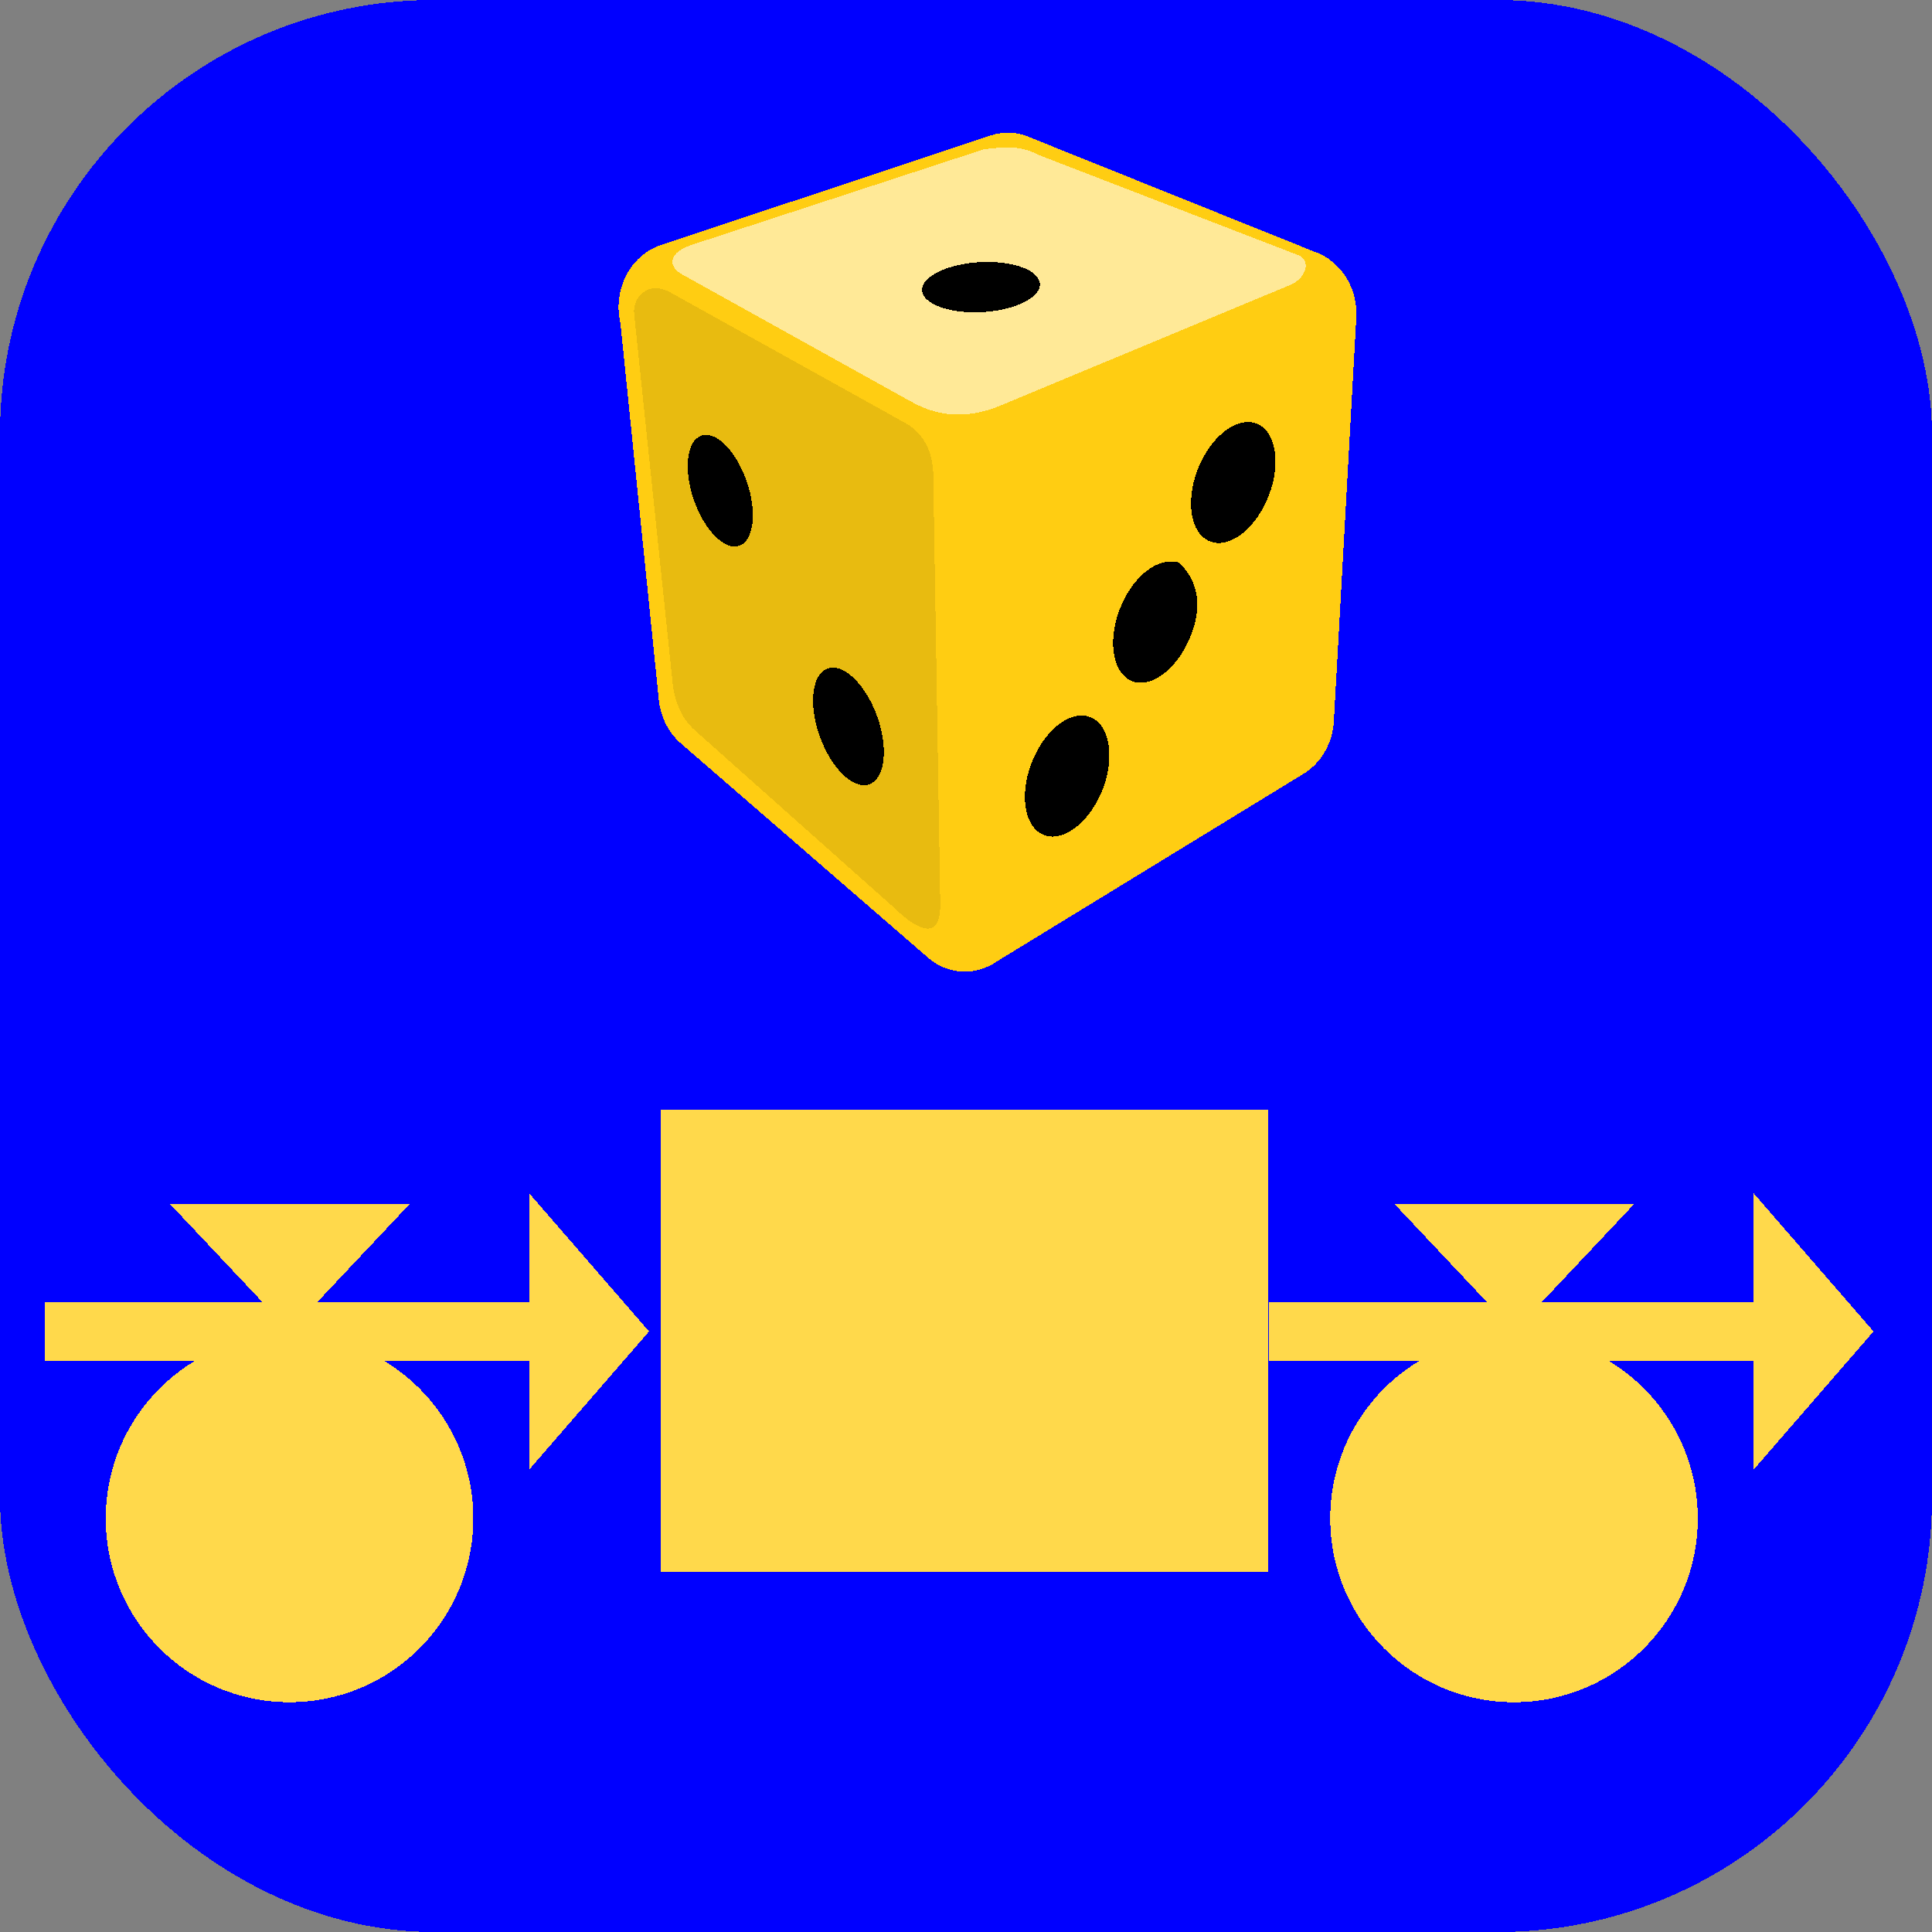 <?xml version="1.0" encoding="UTF-8" standalone="no"?>
<svg
   xmlns:dc="http://purl.org/dc/elements/1.1/"
   xmlns:cc="http://creativecommons.org/ns#"
   xmlns:rdf="http://www.w3.org/1999/02/22-rdf-syntax-ns#"
   xmlns:svg="http://www.w3.org/2000/svg"
   xmlns="http://www.w3.org/2000/svg"
   xmlns:sodipodi="http://sodipodi.sourceforge.net/DTD/sodipodi-0.dtd"
   xmlns:inkscape="http://www.inkscape.org/namespaces/inkscape"
   height="100"
   width="100"
   version="1.1"
   id="svg22"
   sodipodi:docname="stochsim.svg"
   inkscape:version="0.92.2 (5c3e80d, 2017-08-06)"
   inkscape:export-filename="C:\Users\magnu\Documents\git\stochsd\icons\stochsim.png"
   inkscape:export-xdpi="122.88"
   inkscape:export-ydpi="122.88"
   shape-rendering="crispEdges">
  <rect width="100%" height="100%" fill="#808080" stroke="none"/>
  <defs
     id="defs26" />
  <sodipodi:namedview
     pagecolor="#ffffff"
     bordercolor="#666666"
     borderopacity="1"
     objecttolerance="10"
     gridtolerance="10"
     guidetolerance="10"
     inkscape:pageopacity="0"
     inkscape:pageshadow="2"
     inkscape:window-width="1920"
     inkscape:window-height="1017"
     id="namedview24"
     showgrid="false"
     inkscape:zoom="4"
     inkscape:cx="89.694312"
     inkscape:cy="34.38938"
     inkscape:window-x="-8"
     inkscape:window-y="-8"
     inkscape:window-maximized="1"
     inkscape:current-layer="svg22"
     inkscape:snap-nodes="true"
     showguides="false"
     inkscape:guide-bbox="true">
    <sodipodi:guide
       position="399.957,119.048"
       orientation="1,0"
       id="guide1065"
       inkscape:locked="false" />
    <sodipodi:guide
       position="499.947,102.751"
       orientation="1,0"
       id="guide1067"
       inkscape:locked="false" />
    <sodipodi:guide
       position="450,93.75"
       orientation="1,0"
       id="guide1069"
       inkscape:locked="false" />
  </sodipodi:namedview>
  <rect
     ry="22.481"
     y="-5e-007"
     x="5e-007"
     height="100"
     width="100"
     id="rect965"
     style="fill:#0000ff;fill-opacity:1;stroke:#000000;stroke-width:0;stroke-miterlimit:4;stroke-dasharray:none;stroke-opacity:1" />
  <rect
     style="fill:#ffd94b;fill-opacity:1;stroke:#000000;stroke-width:0;stroke-miterlimit:4;stroke-dasharray:none"
     id="rect967"
     height="23.941"
     width="31.448"
     y="57.435"
     x="34.209"
     class="element" />
  <g
     style="fill:#ffd94b;fill-opacity:1;stroke-width:0;stroke-miterlimit:4;stroke-dasharray:none"
     transform="matrix(0,0.658,-0.62,0,96.974,69.11)"
     id="g987">
    <path
       d="M -0.297,0 10.564,10 H 2.03 V 50.475 H -2.624 V 10 h -8.533 z"
       id="path985"
       inkscape:connector-curvature="0"
       style="fill:#ffd94b;fill-opacity:1;stroke:#000000;stroke-width:0;stroke-miterlimit:4;stroke-dasharray:none"
       sodipodi:nodetypes="cccccccc" />
  </g>
  <circle
     style="opacity:1;fill:#ffd94b;fill-opacity:1;stroke:#000000;stroke-width:0;stroke-linejoin:miter;stroke-miterlimit:4;stroke-dasharray:none;stroke-dashoffset:0;stroke-opacity:1"
     id="path1075"
     cx="78.365"
     cy="78.594"
     r="9.513" />
  <path
     class="element"
     d="m 78.382,68.904 -6.196,-6.577 h 12.392 z"
     id="path993"
     inkscape:connector-curvature="0"
     style="fill:#ffd94b;fill-opacity:1;stroke:#000000;stroke-width:0;stroke-miterlimit:4;stroke-dasharray:none" />
  <path
     inkscape:connector-curvature="0"
     id="path997"
     d="m 51.995,6.868 v 0.003 c -0.253,0.018 -0.505,0.067 -0.747,0.149 l -17.051,5.668 c -1.57,0.523 -2.488,2.298 -2.085,4.034 l 1.989,19.511 c 0.092,0.888 0.505,1.696 1.147,2.251 l 12.612,10.936 c 0.055,0.051 0.112,0.099 0.169,0.146 0.08,0.068 0.163,0.135 0.248,0.194 0.086,0.06 0.174,0.116 0.265,0.166 0.086,0.048 0.175,0.09 0.265,0.13 l 0.062,0.028 c 0.063,0.027 0.13,0.046 0.194,0.068 0.058,0.018 0.115,0.037 0.175,0.054 l 0.042,0.008 h 0.017 c 0.069,0.018 0.138,0.032 0.208,0.045 l 0.2,0.028 h 0.048 c 0.061,0.004 0.122,0.008 0.183,0.008 0.086,-0.002 0.171,-0.008 0.256,-0.017 0.102,-0.009 0.207,-0.023 0.307,-0.045 0.103,-0.023 0.204,-0.047 0.304,-0.079 0.289,-0.089 0.564,-0.226 0.817,-0.403 l 15.857,-9.702 c 0.909,-0.558 1.498,-1.58 1.563,-2.716 l 1.163,-20.891 c 0.047,-0.869 -0.218,-1.723 -0.738,-2.383 -0.021,-0.027 -0.043,-0.053 -0.065,-0.079 -0.118,-0.139 -0.245,-0.267 -0.383,-0.383 -0.025,-0.023 -0.049,-0.041 -0.073,-0.062 l -0.048,-0.037 c -0.067,-0.056 -0.137,-0.108 -0.208,-0.158 -0.06,-0.036 -0.121,-0.072 -0.183,-0.104 -0.029,-0.014 -0.061,-0.032 -0.09,-0.045 -0.063,-0.036 -0.126,-0.066 -0.192,-0.096 l -0.025,-0.008 c -0.042,-0.014 -0.084,-0.032 -0.127,-0.045 L 53.206,7.068 c -0.387,-0.155 -0.8,-0.222 -1.211,-0.2 z"
     style="fill:#ffcd12;fill-opacity:1;stroke:#000000;stroke-width:0;stroke-linecap:butt;stroke-linejoin:miter;stroke-miterlimit:4;stroke-dasharray:none;stroke-opacity:1" />
  <path
     sodipodi:nodetypes="ccccccccc"
     inkscape:connector-curvature="0"
     id="path999"
     d="m 53.703,7.998 c -0.91,-0.494 -1.852,-0.389 -2.795,-0.265 l -15.181,4.966 c -1.034,0.368 -1.185,0.983 -0.528,1.444 l 11.884,6.602 c 1.301,0.744 2.794,1.053 4.789,0.211 l 14.719,-6.127 c 0.964,-0.313 1.285,-1.236 0.704,-1.585 z"
     style="fill:#ffffff;fill-opacity:0.561;stroke:#000000;stroke-width:0;stroke-linecap:butt;stroke-linejoin:miter;stroke-miterlimit:4;stroke-dasharray:none;stroke-opacity:1" />
  <path
     sodipodi:nodetypes="ccccccccc"
     inkscape:connector-curvature="0"
     id="path1001"
     d="m 34.653,15.111 c -1.134,-0.595 -1.906,0.291 -1.831,1.127 l 1.972,18.909 c 0.092,1.101 0.449,2.021 1.197,2.676 l 10.282,9.155 c 1.186,1.161 2.452,1.817 2.394,-0.282 l -0.352,-21.48 c 0.047,-1.428 -0.202,-2.721 -1.69,-3.451 z"
     style="fill:#000000;fill-opacity:0.091;stroke:#000000;stroke-width:0;stroke-linecap:butt;stroke-linejoin:miter;stroke-miterlimit:4;stroke-dasharray:none;stroke-opacity:1" />
  <path
     inkscape:connector-curvature="0"
     id="path1003"
     d="m 51.366,13.563 c -0.388,-0.015 -0.799,0.003 -1.211,0.059 -1.649,0.223 -2.709,0.957 -2.363,1.642 0.345,0.684 1.966,1.059 3.614,0.837 1.649,-0.223 2.7,-0.958 2.355,-1.642 -0.259,-0.514 -1.229,-0.852 -2.394,-0.896 z m 13.415,8.296 c -0.132,-0.018 -0.268,-0.014 -0.406,0.006 -0.826,0.126 -1.737,0.96 -2.285,2.2 -0.73,1.654 -0.538,3.399 0.425,3.904 0.962,0.505 2.33,-0.425 3.059,-2.079 0.73,-1.654 0.545,-3.408 -0.417,-3.913 -0.12,-0.064 -0.246,-0.101 -0.377,-0.118 z m -28.184,0.651 c -0.2,-0.014 -0.387,0.05 -0.546,0.192 -0.636,0.565 -0.599,2.231 0.082,3.721 0.681,1.49 1.744,2.241 2.38,1.676 0.637,-0.566 0.599,-2.24 -0.082,-3.73 -0.511,-1.117 -1.233,-1.819 -1.834,-1.859 z m 24.173,6.555 c -0.139,-0.012 -0.291,0.005 -0.428,0.025 -0.826,0.126 -1.737,0.96 -2.285,2.2 -0.73,1.654 -0.538,3.407 0.425,3.913 0.962,0.505 2.332,-0.433 3.062,-2.087 0.73,-1.654 0.486,-2.954 -0.417,-3.902 -0.091,-0.096 -0.219,-0.138 -0.358,-0.149 z m -17.601,5.49 c -0.218,-0.015 -0.419,0.053 -0.592,0.203 -0.691,0.596 -0.652,2.35 0.087,3.921 0.739,1.572 1.898,2.359 2.589,1.763 0.692,-0.597 0.657,-2.35 -0.082,-3.921 -0.554,-1.179 -1.35,-1.922 -2.003,-1.966 z m 12.601,2.496 c -0.826,0.126 -1.729,0.959 -2.276,2.2 -0.73,1.654 -0.546,3.407 0.417,3.913 0.962,0.505 2.338,-0.425 3.068,-2.079 0.73,-1.654 0.536,-3.405 -0.425,-3.91 -0.241,-0.127 -0.508,-0.164 -0.783,-0.124 z"
     style="fill:#000000;stroke:#000000;stroke-width:0;stroke-linecap:butt;stroke-linejoin:miter;stroke-miterlimit:4;stroke-dasharray:none;stroke-opacity:1" />
  <g
     id="g1082"
     transform="matrix(0,0.658,-0.62,0,33.595,69.11)"
     style="fill:#ffd94b;fill-opacity:1;stroke-width:0;stroke-miterlimit:4;stroke-dasharray:none">
    <path
       sodipodi:nodetypes="cccccccc"
       style="fill:#ffd94b;fill-opacity:1;stroke:#000000;stroke-width:0;stroke-miterlimit:4;stroke-dasharray:none"
       inkscape:connector-curvature="0"
       id="path1080"
       d="M -0.297,0 10.564,10 H 2.03 V 50.475 H -2.624 V 10 h -8.533 z" />
  </g>
  <circle
     r="9.513"
     cy="78.594"
     cx="14.986"
     id="circle1084"
     style="opacity:1;fill:#ffd94b;fill-opacity:1;stroke:#000000;stroke-width:0;stroke-linejoin:miter;stroke-miterlimit:4;stroke-dasharray:none;stroke-dashoffset:0;stroke-opacity:1" />
  <path
     style="fill:#ffd94b;fill-opacity:1;stroke:#000000;stroke-width:0;stroke-miterlimit:4;stroke-dasharray:none"
     inkscape:connector-curvature="0"
     id="path1086"
     d="M 15.003,68.904 8.807,62.327 H 21.199 Z"
     class="element" />
</svg>
